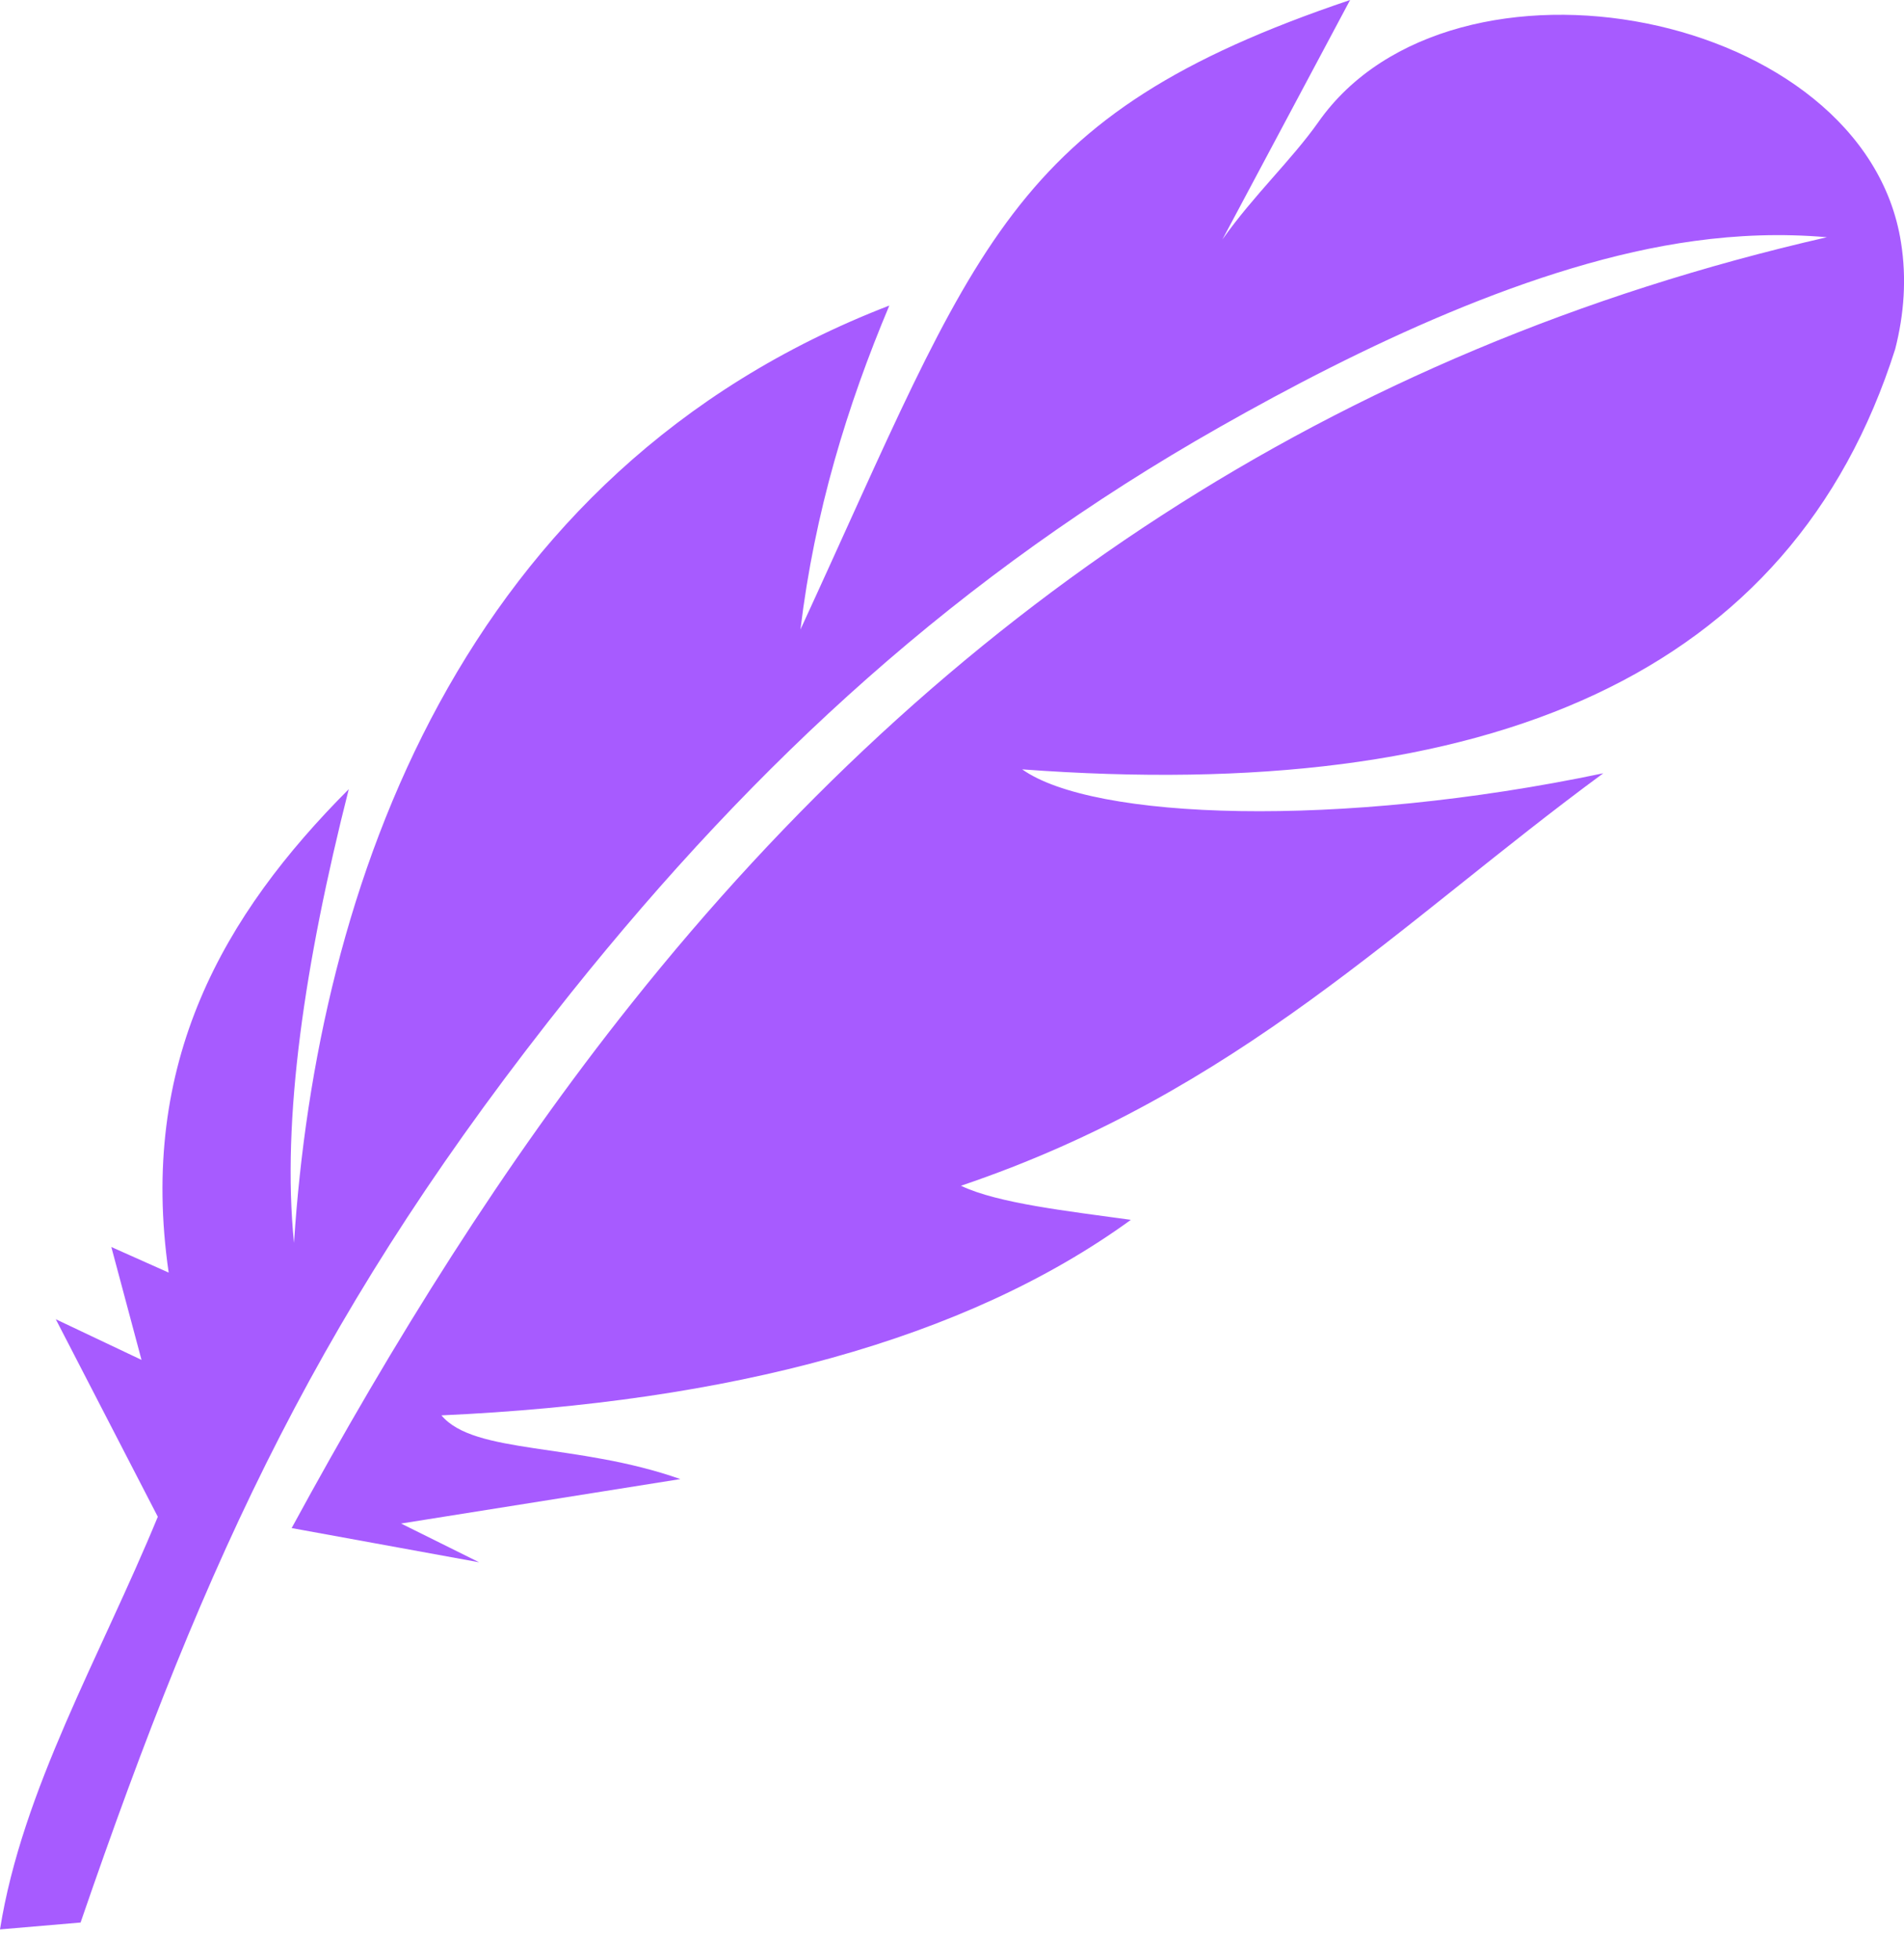 <svg width="34" height="35" viewBox="0 0 34 35" fill="none" xmlns="http://www.w3.org/2000/svg">
<g clip-path="url(#clip0_6_7)">
<path d="M2.818 27.09C1.789 29.589 0.398 31.961 0 34.46L1.439 34.337C3.71 27.73 5.757 23.287 10.197 17.732C13.528 13.57 17.143 10.258 21.779 7.628C24.247 6.226 27.407 4.692 30.251 4.305C31.027 4.198 31.815 4.167 32.623 4.237C23.817 6.254 16.846 10.923 11.276 17.923C9.002 20.777 7.025 23.949 5.208 27.292L8.556 27.903L7.162 27.211L12.149 26.417C10.298 25.764 8.469 25.982 7.883 25.279C13.015 25.046 17.233 23.938 20.194 21.787C19.092 21.633 17.822 21.495 17.16 21.178C22.121 19.502 24.99 16.487 28.63 13.811C23.899 14.804 19.521 14.642 18.253 13.741C26.602 14.361 31.995 12.053 33.843 6.234C34.003 5.606 34.048 4.972 33.947 4.333C33.299 0.174 25.938 -1.231 23.543 2.179C23.063 2.86 22.387 3.486 21.829 4.277L24.109 0C17.973 2.072 17.468 4.358 14.294 11.243C14.546 9.148 15.127 7.249 15.881 5.457C8.214 8.416 5.659 15.864 5.25 22.199C5.028 19.989 5.438 17.213 6.228 14.095C3.991 16.338 2.468 18.971 3.012 22.729L1.988 22.272L2.527 24.288L0.996 23.562L2.818 27.09Z" fill="#A75BFF"/>
</g>
<defs>
<clipPath id="clip0_6_7">
<rect width="34" height="34.46" fill="white"/>
</clipPath>
</defs>
</svg>
